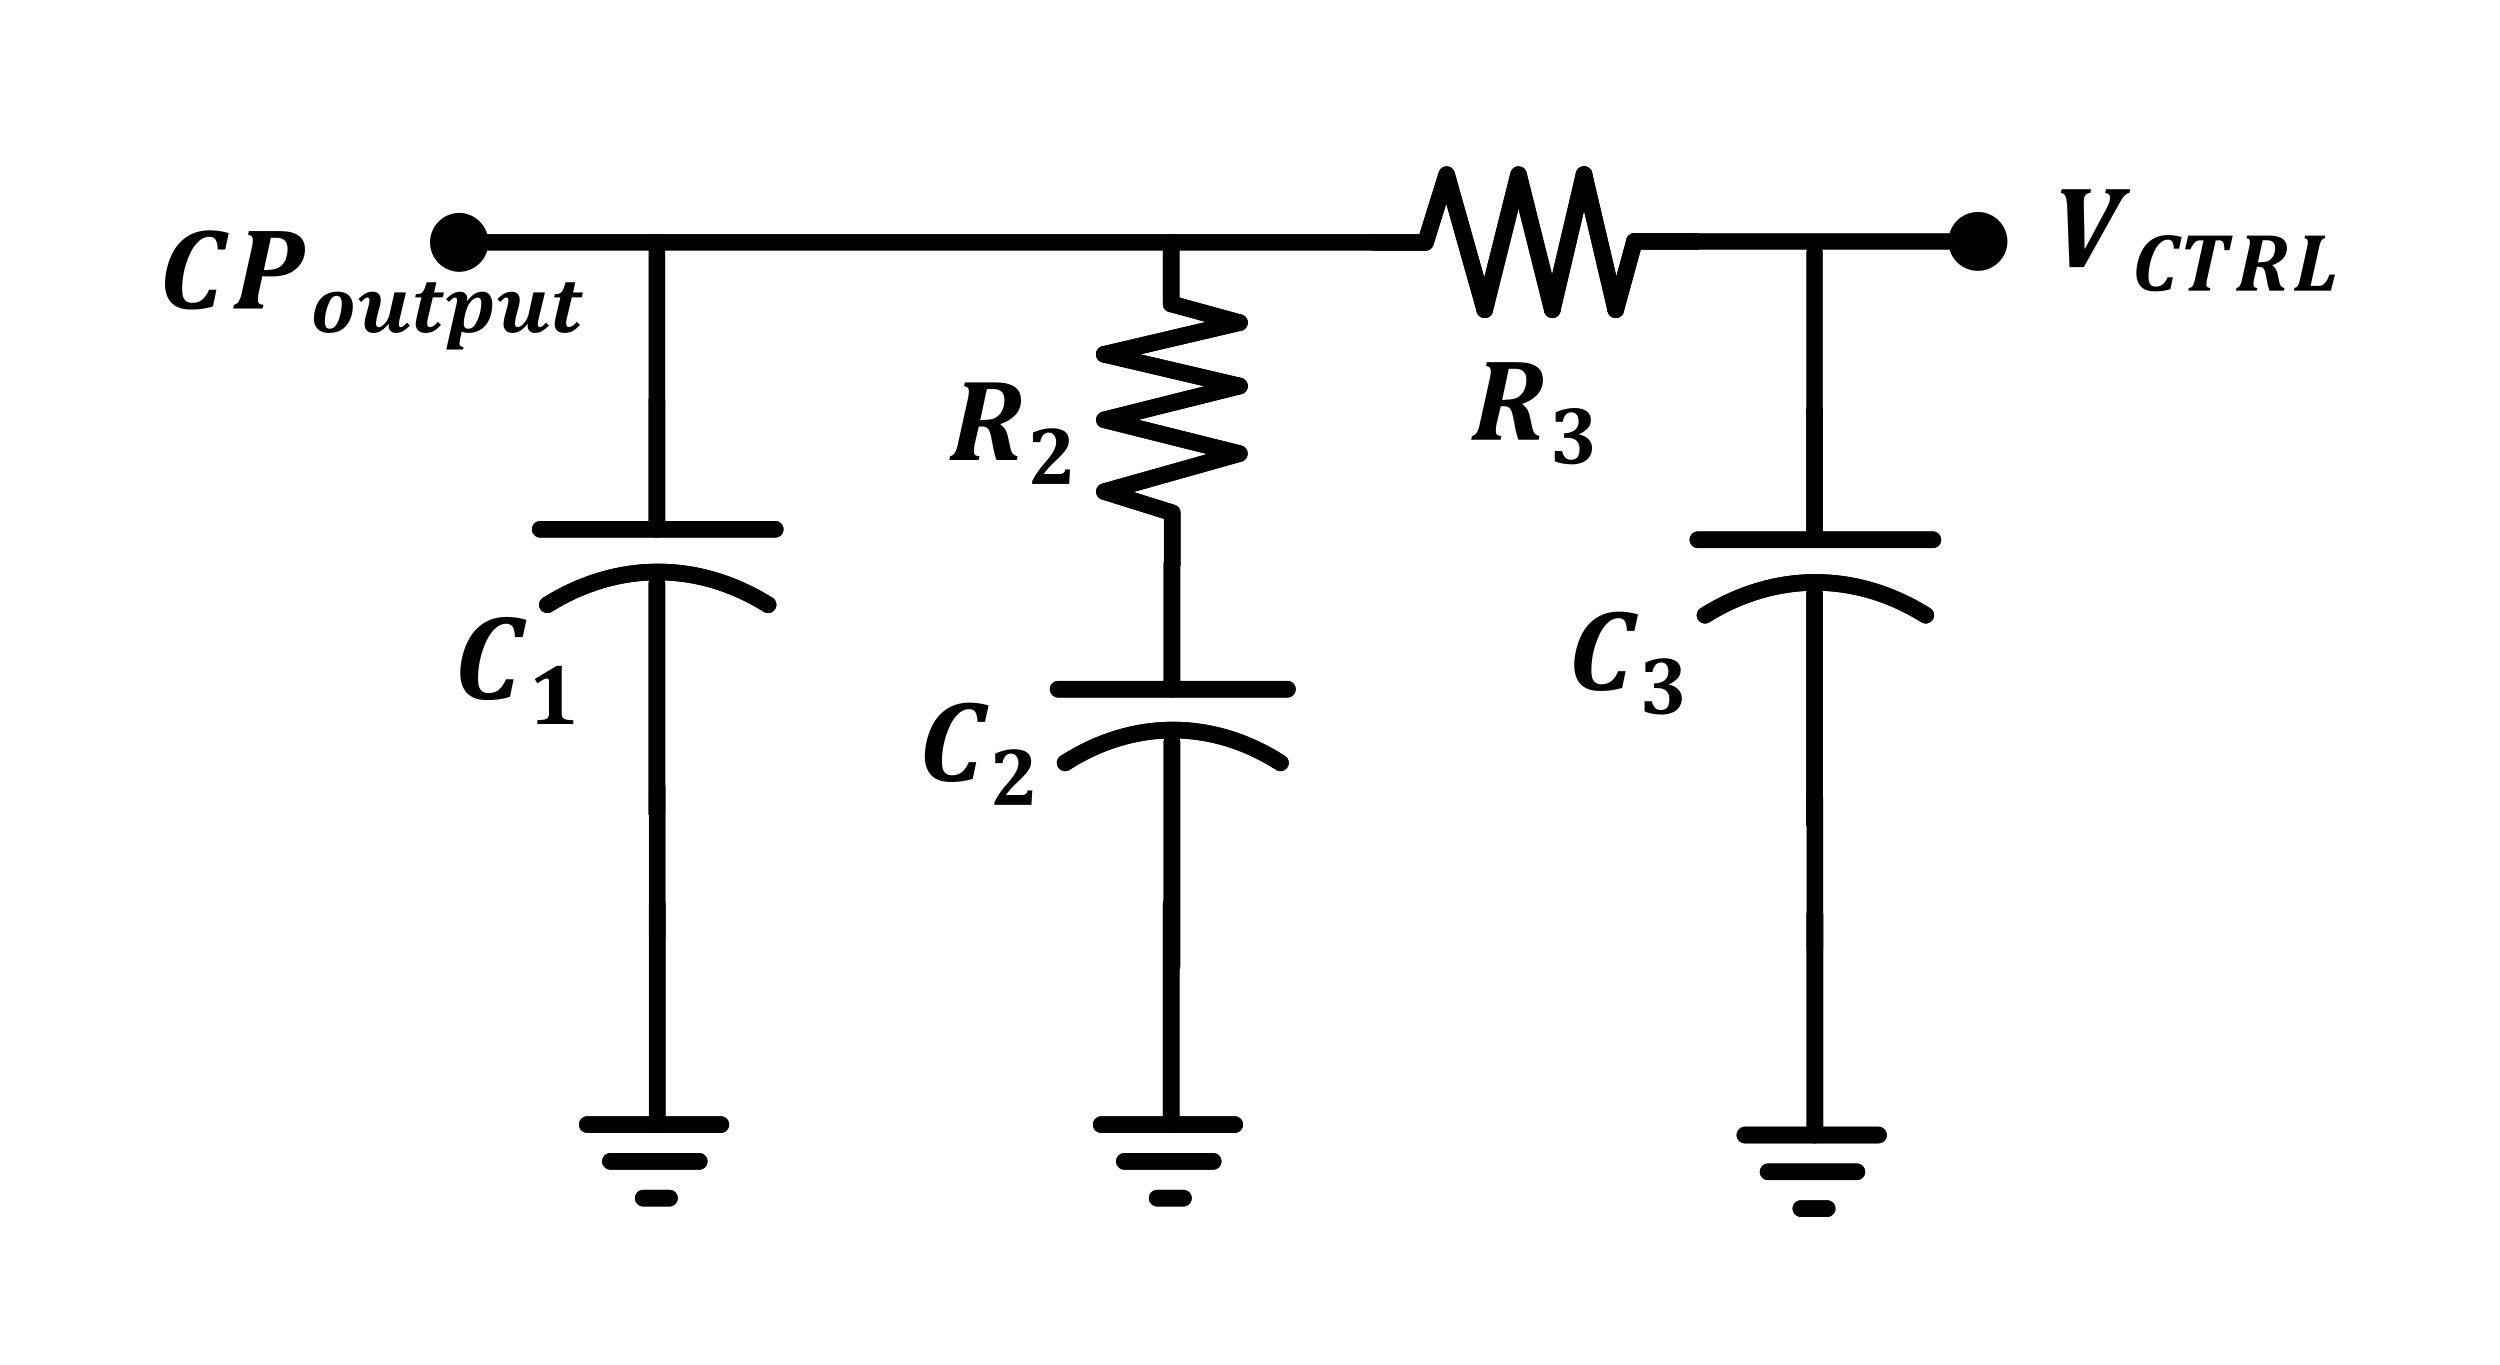 <svg xmlns="http://www.w3.org/2000/svg" xmlns:xlink="http://www.w3.org/1999/xlink" width="402.56" height="219.84" viewBox="0 0 301.92 164.88"><clipPath id="a"><path transform="matrix(1 0 0 -1 0 164.88)" d="M0 164.88h301.92V0H0" fill-rule="evenodd"/></clipPath><g clip-path="url(#a)"><path stroke-width="2" stroke-linecap="round" stroke-linejoin="round" fill="none" stroke="#000" d="M141.44 29.27v7.43"/></g><clipPath id="b"><path transform="matrix(1 0 0 -1 0 164.88)" d="M0 164.88h301.92V0H0" fill-rule="evenodd"/></clipPath><g clip-path="url(#b)"><path stroke-width="2" stroke-linecap="round" stroke-linejoin="round" fill="none" stroke="#000" d="m141.44 36.7 8.24 2.26"/></g><clipPath id="c"><path transform="matrix(1 0 0 -1 0 164.88)" d="M0 164.88h301.92V0H0" fill-rule="evenodd"/></clipPath><g clip-path="url(#c)"><path stroke-width="2" stroke-linecap="round" stroke-linejoin="round" fill="none" stroke="#000" d="m149.68 38.96-16.31 3.83"/></g><clipPath id="d"><path transform="matrix(1 0 0 -1 0 164.88)" d="M0 164.88h301.92V0H0" fill-rule="evenodd"/></clipPath><g clip-path="url(#d)"><path stroke-width="2" stroke-linecap="round" stroke-linejoin="round" fill="none" stroke="#000" d="m133.37 42.79 16.31 3.83"/></g><path stroke-width="2" stroke-linecap="round" stroke-linejoin="round" fill="none" stroke="#000" d="m149.68 46.62-16.31 4.08 16.31 4.08M149.68 54.78l-16.31 4.59 8.2 2.56v6.12"/><clipPath id="e"><path transform="matrix(1 0 0 -1 0 164.88)" d="M0 164.88h301.92V0H0" fill-rule="evenodd"/></clipPath><g clip-path="url(#e)"><path stroke-width="2" stroke-linecap="round" stroke-linejoin="round" fill="none" stroke="#000" d="M141.44 29.27v7.43"/></g><clipPath id="f"><path transform="matrix(1 0 0 -1 0 164.88)" d="M0 164.88h301.92V0H0" fill-rule="evenodd"/></clipPath><g clip-path="url(#f)"><path stroke-width="2" stroke-linecap="round" stroke-linejoin="round" fill="none" stroke="#000" d="m141.44 36.7 8.24 2.26"/></g><clipPath id="g"><path transform="matrix(1 0 0 -1 0 164.88)" d="M0 164.88h301.92V0H0" fill-rule="evenodd"/></clipPath><g clip-path="url(#g)"><path stroke-width="2" stroke-linecap="round" stroke-linejoin="round" fill="none" stroke="#000" d="m149.68 38.96-16.31 3.83"/></g><clipPath id="h"><path transform="matrix(1 0 0 -1 0 164.88)" d="M0 164.88h301.92V0H0" fill-rule="evenodd"/></clipPath><g clip-path="url(#h)"><path stroke-width="2" stroke-linecap="round" stroke-linejoin="round" fill="none" stroke="#000" d="m133.37 42.79 16.31 3.83"/></g><path stroke-width="2" stroke-linecap="round" stroke-linejoin="round" fill="none" stroke="#000" d="m149.68 46.62-16.31 4.08 16.31 4.08M149.68 54.78l-16.31 4.59 8.2 2.56v6.12"/><clipPath id="i"><path transform="matrix(1 0 0 -1 0 164.88)" d="M172.83 124.99h25.2V99.276h-25.2v25.714z" fill-rule="evenodd"/></clipPath><g clip-path="url(#i)"><clipPath id="j"><path transform="matrix(.996 0 0 -.994 172.83 65.604)" d="M0 0h25.308v25.867H0z" fill-rule="evenodd"/></clipPath><g clip-path="url(#j)"><clipPath id="k"><path transform="matrix(.996 0 0 -.994 172.83 65.604)" d="M0 .02h25.344v25.847H0z" fill-rule="evenodd"/></clipPath><g clip-path="url(#k)"><symbol id="l"><path d="M.44.305A.181.181 0 0 0 .482.26.21.21 0 0 0 .505.194L.52.126A.318.318 0 0 1 .534.073a.078.078 0 0 1 .02-.026.083.083 0 0 1 .032-.015L.58 0H.405a.78.78 0 0 0-.028.109l-.016.08a.27.27 0 0 1-.016.059.067.067 0 0 1-.023.03.069.069 0 0 1-.038.01h-.03L.217.131A.34.34 0 0 1 .212.075C.212.06.216.049.223.043A.064.064 0 0 1 .26.033L.252 0H0l.007.032a.07.07 0 0 1 .04.028.231.231 0 0 1 .026.072l.089.403c.004.019.006.038.006.057 0 .013-.003.023-.01.03-.006.006-.016.01-.03.012l.006.033h.244A.801.801 0 0 0 .46.663.23.23 0 0 0 .523.648.153.153 0 0 0 .573.62.12.12 0 0 0 .605.575.187.187 0 0 0 .571.391.296.296 0 0 0 .44.31V.305m-.142.04c.042 0 .075.006.098.018a.14.14 0 0 1 .057.06.195.195 0 0 1 .02.092C.473.547.466.57.45.585.433.603.408.61.373.61h-.05L.266.343h.03z"/></symbol><use xlink:href="#l" transform="matrix(14.075 0 0 -14.051 177.667 53.109)"/></g><clipPath id="m"><path transform="matrix(.996 0 0 -.994 172.83 65.604)" d="M0 .02h25.344v25.847H0z" fill-rule="evenodd"/></clipPath><g clip-path="url(#m)"><symbol id="n"><path d="M.01.514v.115a.578.578 0 0 0 .223.053C.295.682.344.67.381.645A.12.12 0 0 0 .436.54C.436.502.426.47.403.442A.291.291 0 0 0 .295.366V.36A.198.198 0 0 0 .407.304.152.152 0 0 0 .45.195a.186.186 0 0 0-.028-.1.184.184 0 0 0-.084-.07A.335.335 0 0 0 .201 0a.6.6 0 0 0-.108.01A.41.41 0 0 0 0 .038v.123h.088A.171.171 0 0 1 .128.08.094.094 0 0 1 .196.055c.069 0 .103.042.103.128C.3.229.287.263.263.285.239.308.202.32.153.32h-.04v.056c.057.002.1.015.13.04.029.023.044.059.044.105C.287.556.279.583.265.6.25.62.229.63.2.63a.087.087 0 0 1-.068-.03.17.17 0 0 1-.036-.085H.01z"/></symbol><use xlink:href="#n" transform="matrix(9.989 0 0 -9.971 187.77 56.073)"/></g><clipPath id="o"><path transform="matrix(.996 0 0 -.994 172.83 65.604)" d="M0 .02h25.344v25.847H0z" fill-rule="evenodd"/></clipPath><g clip-path="url(#o)"><symbol id="p"><path d="M0 0z"/></symbol><use xlink:href="#p" transform="matrix(14.075 0 0 -14.051 193.62 53.109)"/></g></g></g><clipPath id="q"><path transform="matrix(1 0 0 -1 0 164.88)" d="M49.5 67.42h26.249v27.014H49.5z" fill-rule="evenodd"/></clipPath><g clip-path="url(#q)"><clipPath id="r"><path transform="matrix(1.037 0 0 -1.046 49.5 97.46)" d="M0 0h25.322v25.831H0z" fill-rule="evenodd"/></clipPath><g clip-path="url(#r)"><clipPath id="s"><path transform="matrix(1.037 0 0 -1.046 49.5 97.46)" d="M0 .055h25.32v25.776H0z" fill-rule="evenodd"/></clipPath><g clip-path="url(#s)"><symbol id="t"><path d="M.547.658.516.516H.452a.246.246 0 0 1-.01.065.062.062 0 0 1-.022.033.071.071 0 0 1-.043.011.129.129 0 0 1-.08-.032.304.304 0 0 1-.075-.098.72.72 0 0 1-.075-.314c0-.027.002-.05.007-.068A.08.08 0 0 1 .181.072.084.084 0 0 1 .233.057c.034 0 .062.009.084.026a.214.214 0 0 1 .06.087h.064L.411.026A.614.614 0 0 0 .214 0C.146 0 .093.019.055.057.02.095 0 .149 0 .22a.609.609 0 0 0 .056.248c.021.046.049.086.082.118s.07.056.111.072a.375.375 0 0 0 .134.023c.055 0 .11-.008.164-.024z"/></symbol><use xlink:href="#t" transform="matrix(14.604 0 0 -14.733 55.588 84.541)"/></g><clipPath id="u"><path transform="matrix(1.037 0 0 -1.046 49.5 97.46)" d="M0 .055h25.32v25.776H0z" fill-rule="evenodd"/></clipPath><g clip-path="url(#u)"><symbol id="v"><path d="M.314.136c0-.019.001-.033.003-.043A.056.056 0 0 1 .33.07.059.059 0 0 1 .352.056.216.216 0 0 1 .39.048.792.792 0 0 1 .45.044V0H.03v.044a.715.715 0 0 1 .076.007.096.096 0 0 1 .036.012.046.046 0 0 1 .018.024c.004.01.006.026.006.05v.352c0 .014-.003.023-.008.03a.025.025 0 0 1-.02.008.086.086 0 0 1-.035-.011A.794.794 0 0 1 .03.47L0 .52l.255.153h.062a2.211 2.211 0 0 1-.003-.13V.136z"/></symbol><use xlink:href="#v" transform="matrix(10.35 0 0 -10.441 64.584 87.438)"/></g><clipPath id="w"><path transform="matrix(1.037 0 0 -1.046 49.5 97.46)" d="M0 .055h25.32v25.776H0z" fill-rule="evenodd"/></clipPath><g clip-path="url(#w)"><use xlink:href="#p" transform="matrix(14.604 0 0 -14.733 70.622 84.426)"/></g></g></g><clipPath id="x"><path transform="matrix(1 0 0 -1 0 164.88)" d="M0 164.88h301.92V0H0" fill-rule="evenodd"/></clipPath><g clip-path="url(#x)"><path stroke-width="2" stroke-linecap="round" stroke-linejoin="round" fill="none" stroke="#000" d="M141.53 68.1v15.136"/></g><path stroke-width="2" stroke-linecap="round" stroke-linejoin="round" fill="none" stroke="#000" d="M127.79 83.236h27.69M128.63 92.127c8.26-5.279 17.75-5.279 26.01 0"/><clipPath id="y"><path transform="matrix(1 0 0 -1 0 164.88)" d="M0 164.88h301.92V0H0" fill-rule="evenodd"/></clipPath><g clip-path="url(#y)"><path stroke-width="2" stroke-linecap="round" stroke-linejoin="round" fill="none" stroke="#000" d="M141.53 89.61v27.071"/></g><clipPath id="z"><path transform="matrix(1 0 0 -1 0 164.88)" d="M0 164.88h301.92V0H0" fill-rule="evenodd"/></clipPath><g clip-path="url(#z)"><path stroke-width="2" stroke-linecap="round" stroke-linejoin="round" fill="none" stroke="#000" d="M141.53 68.1v15.136"/></g><path stroke-width="2" stroke-linecap="round" stroke-linejoin="round" fill="none" stroke="#000" d="M127.79 83.236h27.69M128.63 92.127c8.26-5.279 17.75-5.279 26.01 0"/><clipPath id="A"><path transform="matrix(1 0 0 -1 0 164.88)" d="M0 164.88h301.92V0H0" fill-rule="evenodd"/></clipPath><g clip-path="url(#A)"><path stroke-width="2" stroke-linecap="round" stroke-linejoin="round" fill="none" stroke="#000" d="M141.53 89.61v27.071"/></g><clipPath id="B"><path transform="matrix(1 0 0 -1 0 164.88)" d="M0 164.88h301.92V0H0" fill-rule="evenodd"/></clipPath><g clip-path="url(#B)"><path stroke-width="2" stroke-linecap="round" stroke-linejoin="round" fill="none" stroke="#000" d="M141.44 109.163v26.651"/></g><path stroke-width="2" stroke-linecap="round" stroke-linejoin="round" fill="none" stroke="#000" d="M132.99 135.814h16.13M135.79 140.256h10.72M139.75 144.698h3.17"/><clipPath id="C"><path transform="matrix(1 0 0 -1 0 164.88)" d="M0 164.88h301.92V0H0" fill-rule="evenodd"/></clipPath><g clip-path="url(#C)"><path stroke-width="2" stroke-linecap="round" stroke-linejoin="round" fill="none" stroke="#000" d="M141.44 109.163v26.651"/></g><path stroke-width="2" stroke-linecap="round" stroke-linejoin="round" fill="none" stroke="#000" d="M132.99 135.814h16.13M135.79 140.256h10.72M139.75 144.698h3.17M141.44 29.27h24.3M141.44 29.27H55.493"/><clipPath id="D"><path transform="matrix(1 0 0 -1 0 164.88)" d="M0 164.88h301.92V0H0" fill-rule="evenodd"/></clipPath><g clip-path="url(#D)"><path stroke-width="2" stroke-linecap="round" stroke-linejoin="round" fill="none" stroke="#000" d="M79.332 48.41v15.51"/></g><path stroke-width="2" stroke-linecap="round" stroke-linejoin="round" fill="none" stroke="#000" d="M65.247 63.92h28.374M66.107 73.035c8.467-5.279 18.187-5.279 26.654 0"/><clipPath id="E"><path transform="matrix(1 0 0 -1 0 164.88)" d="M0 164.88h301.92V0H0" fill-rule="evenodd"/></clipPath><g clip-path="url(#E)"><path stroke-width="2" stroke-linecap="round" stroke-linejoin="round" fill="none" stroke="#000" d="M79.332 70.455v27.743"/></g><clipPath id="F"><path transform="matrix(1 0 0 -1 0 164.88)" d="M0 164.88h301.92V0H0" fill-rule="evenodd"/></clipPath><g clip-path="url(#F)"><path stroke-width="2" stroke-linecap="round" stroke-linejoin="round" fill="none" stroke="#000" d="M79.332 48.41v15.51"/></g><path stroke-width="2" stroke-linecap="round" stroke-linejoin="round" fill="none" stroke="#000" d="M65.247 63.92h28.374M66.107 73.035c8.467-5.279 18.187-5.279 26.654 0"/><clipPath id="G"><path transform="matrix(1 0 0 -1 0 164.88)" d="M0 164.88h301.92V0H0" fill-rule="evenodd"/></clipPath><g clip-path="url(#G)"><path stroke-width="2" stroke-linecap="round" stroke-linejoin="round" fill="none" stroke="#000" d="M79.332 70.455v27.743"/></g><clipPath id="H"><path transform="matrix(1 0 0 -1 0 164.88)" d="M0 164.88h301.92V0H0" fill-rule="evenodd"/></clipPath><g clip-path="url(#H)"><path stroke-width="2" stroke-linecap="round" stroke-linejoin="round" fill="none" stroke="#000" d="M79.373 109.163v26.651"/></g><path stroke-width="2" stroke-linecap="round" stroke-linejoin="round" fill="none" stroke="#000" d="M70.921 135.814h16.136M73.72 140.256h10.724M77.682 144.698h3.17"/><clipPath id="I"><path transform="matrix(1 0 0 -1 0 164.88)" d="M0 164.88h301.92V0H0" fill-rule="evenodd"/></clipPath><g clip-path="url(#I)"><path stroke-width="2" stroke-linecap="round" stroke-linejoin="round" fill="none" stroke="#000" d="M79.373 109.163v26.651"/></g><path stroke-width="2" stroke-linecap="round" stroke-linejoin="round" fill="none" stroke="#000" d="M70.921 135.814h16.136M73.72 140.256h10.724M77.682 144.698h3.17"/><clipPath id="J"><path transform="matrix(1 0 0 -1 0 164.88)" d="M0 164.88h301.92V0H0" fill-rule="evenodd"/></clipPath><g clip-path="url(#J)"><path stroke-width="2" stroke-linecap="round" stroke-linejoin="round" fill="none" stroke="#000" d="M79.373 113.1v-18"/></g><clipPath id="K"><path transform="matrix(1 0 0 -1 0 164.88)" d="M0 164.88h301.92V0H0" fill-rule="evenodd"/></clipPath><g clip-path="url(#K)"><path stroke-width="2" stroke-linecap="round" stroke-linejoin="round" fill="none" stroke="#000" d="M79.332 48.41V29.27"/></g><clipPath id="L"><path transform="matrix(1 0 0 -1 0 164.88)" d="M105.84 83.778h25.2V58.067h-25.2v25.711z" fill-rule="evenodd"/></clipPath><g clip-path="url(#L)"><clipPath id="M"><path transform="matrix(.996 0 0 -.994 105.84 106.813)" d="M0 0h25.308v25.867H0z" fill-rule="evenodd"/></clipPath><g clip-path="url(#M)"><clipPath id="N"><path transform="matrix(.996 0 0 -.994 105.84 106.813)" d="M0 .02h25.344v25.847H0z" fill-rule="evenodd"/></clipPath><g clip-path="url(#N)"><use xlink:href="#t" transform="matrix(14.075 0 0 -14.051 111.69 94.428)"/></g><clipPath id="O"><path transform="matrix(.996 0 0 -.994 105.84 106.813)" d="M0 .02h25.344v25.847H0z" fill-rule="evenodd"/></clipPath><g clip-path="url(#O)"><symbol id="P"><path d="M.315.12C.337.12.352.12.363.124.373.127.38.133.387.14c.006.008.011.02.015.035h.056L.448 0H0v.032a.986.986 0 0 0 .154.223c.035.041.062.075.08.102a.362.362 0 0 1 .041.076C.285.456.29.48.29.506A.132.132 0 0 1 .265.59.078.078 0 0 1 .2.621C.147.621.113.583.098.506H.01v.116a.804.804 0 0 0 .128.042.5.5 0 0 0 .103.01.3.3 0 0 0 .117-.02.133.133 0 0 0 .066-.051.141.141 0 0 0 .02-.077A.176.176 0 0 0 .43.454.317.317 0 0 0 .38.378 1.52 1.52 0 0 0 .26.257 1.15 1.15 0 0 1 .143.125V.12h.173z"/></symbol><use xlink:href="#P" transform="matrix(9.989 0 0 -9.971 120.09 97.204)"/></g><clipPath id="Q"><path transform="matrix(.996 0 0 -.994 105.84 106.813)" d="M0 .02h25.344v25.847H0z" fill-rule="evenodd"/></clipPath><g clip-path="url(#Q)"><use xlink:href="#p" transform="matrix(14.075 0 0 -14.051 126.129 94.318)"/></g></g></g><path stroke-width="2" stroke-linecap="round" stroke-linejoin="round" fill="none" stroke="#000" d="M204.82 29.16h-7.43"/><clipPath id="R"><path transform="matrix(1 0 0 -1 0 164.88)" d="M0 164.88h301.92V0H0" fill-rule="evenodd"/></clipPath><g clip-path="url(#R)"><path stroke-width="2" stroke-linecap="round" stroke-linejoin="round" fill="none" stroke="#000" d="m197.39 29.16-2.26 8.24"/></g><clipPath id="S"><path transform="matrix(1 0 0 -1 0 164.88)" d="M0 164.88h301.92V0H0" fill-rule="evenodd"/></clipPath><g clip-path="url(#S)"><path stroke-width="2" stroke-linecap="round" stroke-linejoin="round" fill="none" stroke="#000" d="m195.13 37.4-3.83-16.31"/></g><clipPath id="T"><path transform="matrix(1 0 0 -1 0 164.88)" d="M0 164.88h301.92V0H0" fill-rule="evenodd"/></clipPath><g clip-path="url(#T)"><path stroke-width="2" stroke-linecap="round" stroke-linejoin="round" fill="none" stroke="#000" d="m191.3 21.09-3.83 16.31"/></g><clipPath id="U"><path transform="matrix(1 0 0 -1 0 164.88)" d="M0 164.88h301.92V0H0" fill-rule="evenodd"/></clipPath><g clip-path="url(#U)"><path stroke-width="2" stroke-linecap="round" stroke-linejoin="round" fill="none" stroke="#000" d="m187.47 37.4-4.08-16.31-4.08 16.31"/></g><clipPath id="V"><path transform="matrix(1 0 0 -1 0 164.88)" d="M0 164.88h301.92V0H0" fill-rule="evenodd"/></clipPath><g clip-path="url(#V)"><path stroke-width="2" stroke-linecap="round" stroke-linejoin="round" fill="none" stroke="#000" d="m179.31 37.4-4.6-16.31-2.55 8.19h-6.12"/></g><path stroke-width="2" stroke-linecap="round" stroke-linejoin="round" fill="none" stroke="#000" d="M204.82 29.16h-7.43"/><clipPath id="W"><path transform="matrix(1 0 0 -1 0 164.88)" d="M0 164.88h301.92V0H0" fill-rule="evenodd"/></clipPath><g clip-path="url(#W)"><path stroke-width="2" stroke-linecap="round" stroke-linejoin="round" fill="none" stroke="#000" d="m197.39 29.16-2.26 8.24"/></g><clipPath id="X"><path transform="matrix(1 0 0 -1 0 164.88)" d="M0 164.88h301.92V0H0" fill-rule="evenodd"/></clipPath><g clip-path="url(#X)"><path stroke-width="2" stroke-linecap="round" stroke-linejoin="round" fill="none" stroke="#000" d="m195.13 37.4-3.83-16.31"/></g><clipPath id="Y"><path transform="matrix(1 0 0 -1 0 164.88)" d="M0 164.88h301.92V0H0" fill-rule="evenodd"/></clipPath><g clip-path="url(#Y)"><path stroke-width="2" stroke-linecap="round" stroke-linejoin="round" fill="none" stroke="#000" d="m191.3 21.09-3.83 16.31"/></g><clipPath id="Z"><path transform="matrix(1 0 0 -1 0 164.88)" d="M0 164.88h301.92V0H0" fill-rule="evenodd"/></clipPath><g clip-path="url(#Z)"><path stroke-width="2" stroke-linecap="round" stroke-linejoin="round" fill="none" stroke="#000" d="m187.47 37.4-4.08-16.31-4.08 16.31"/></g><clipPath id="aa"><path transform="matrix(1 0 0 -1 0 164.88)" d="M0 164.88h301.92V0H0" fill-rule="evenodd"/></clipPath><g clip-path="url(#aa)"><path stroke-width="2" stroke-linecap="round" stroke-linejoin="round" fill="none" stroke="#000" d="m179.31 37.4-4.6-16.31-2.55 8.19h-6.12"/></g><clipPath id="ab"><path transform="matrix(1 0 0 -1 0 164.88)" d="M0 164.88h301.92V0H0" fill-rule="evenodd"/></clipPath><g clip-path="url(#ab)"><path stroke-width="2" stroke-linecap="round" stroke-linejoin="round" fill="none" stroke="#000" d="M219.14 49.68v15.506"/></g><path stroke-width="2" stroke-linecap="round" stroke-linejoin="round" fill="none" stroke="#000" d="M205.05 65.186h28.38M205.91 74.297c8.47-5.279 18.19-5.279 26.66 0"/><clipPath id="ac"><path transform="matrix(1 0 0 -1 0 164.88)" d="M0 164.88h301.92V0H0" fill-rule="evenodd"/></clipPath><g clip-path="url(#ac)"><path stroke-width="2" stroke-linecap="round" stroke-linejoin="round" fill="none" stroke="#000" d="M219.14 71.718V99.46"/></g><clipPath id="ad"><path transform="matrix(1 0 0 -1 0 164.88)" d="M0 164.88h301.92V0H0" fill-rule="evenodd"/></clipPath><g clip-path="url(#ad)"><path stroke-width="2" stroke-linecap="round" stroke-linejoin="round" fill="none" stroke="#000" d="M219.14 49.68v15.506"/></g><path stroke-width="2" stroke-linecap="round" stroke-linejoin="round" fill="none" stroke="#000" d="M205.05 65.186h28.38M205.91 74.297c8.47-5.279 18.19-5.279 26.66 0"/><clipPath id="ae"><path transform="matrix(1 0 0 -1 0 164.88)" d="M0 164.88h301.92V0H0" fill-rule="evenodd"/></clipPath><g clip-path="url(#ae)"><path stroke-width="2" stroke-linecap="round" stroke-linejoin="round" fill="none" stroke="#000" d="M219.14 71.718V99.46"/></g><clipPath id="af"><path transform="matrix(1 0 0 -1 0 164.88)" d="M0 164.88h301.92V0H0" fill-rule="evenodd"/></clipPath><g clip-path="url(#af)"><path stroke-width="2" stroke-linecap="round" stroke-linejoin="round" fill="none" stroke="#000" d="M219.18 110.425v26.651"/></g><path stroke-width="2" stroke-linecap="round" stroke-linejoin="round" fill="none" stroke="#000" d="M210.73 137.076h16.13M213.53 141.518h10.72M217.49 145.96h3.17"/><clipPath id="ag"><path transform="matrix(1 0 0 -1 0 164.88)" d="M0 164.88h301.92V0H0" fill-rule="evenodd"/></clipPath><g clip-path="url(#ag)"><path stroke-width="2" stroke-linecap="round" stroke-linejoin="round" fill="none" stroke="#000" d="M219.18 110.425v26.651"/></g><path stroke-width="2" stroke-linecap="round" stroke-linejoin="round" fill="none" stroke="#000" d="M210.73 137.076h16.13M213.53 141.518h10.72M217.49 145.96h3.17"/><clipPath id="ah"><path transform="matrix(1 0 0 -1 0 164.88)" d="M0 164.88h301.92V0H0" fill-rule="evenodd"/></clipPath><g clip-path="url(#ah)"><path stroke-width="2" stroke-linecap="round" stroke-linejoin="round" fill="none" stroke="#000" d="M219.18 114.363v-18"/></g><clipPath id="ai"><path transform="matrix(1 0 0 -1 0 164.88)" d="M0 164.88h301.92V0H0" fill-rule="evenodd"/></clipPath><g clip-path="url(#ai)"><path stroke-width="2" stroke-linecap="round" stroke-linejoin="round" fill="none" stroke="#000" d="M219.14 49.68V30.53"/></g><path stroke-width="2" stroke-linecap="round" stroke-linejoin="round" fill="none" stroke="#000" d="M204.82 29.16h34.05"/><path d="M52.935 29.27c0-1.41 1.145-2.56 2.558-2.56a2.561 2.561 0 0 1 0 5.12 2.561 2.561 0 0 1-2.558-2.56z" fill-rule="evenodd"/><path stroke-width="2" stroke-linecap="round" stroke-linejoin="round" fill="none" stroke="#000" d="M52.935 29.27c0-1.41 1.145-2.56 2.558-2.56a2.561 2.561 0 0 1 0 5.12 2.561 2.561 0 0 1-2.558-2.56z"/><path d="M236.31 29.16c0-1.42 1.14-2.56 2.56-2.56 1.41 0 2.56 1.14 2.56 2.56 0 1.41-1.15 2.55-2.56 2.55a2.55 2.55 0 0 1-2.56-2.55z" fill-rule="evenodd"/><path stroke-width="2" stroke-linecap="round" stroke-linejoin="round" fill="none" stroke="#000" d="M236.31 29.16c0-1.42 1.14-2.56 2.56-2.56 1.41 0 2.56 1.14 2.56 2.56 0 1.41-1.15 2.55-2.56 2.55a2.55 2.55 0 0 1-2.56-2.55z"/><clipPath id="aj"><path transform="matrix(1 0 0 -1 0 164.88)" d="M248.23 120.17h34.809v25.71H248.23z" fill-rule="evenodd"/></clipPath><g clip-path="url(#aj)"><clipPath id="ak"><path transform="matrix(.997 0 0 -.994 248.23 44.71)" d="M0 0h34.913v25.867H0z" fill-rule="evenodd"/></clipPath><g clip-path="url(#ak)"><clipPath id="al"><path transform="matrix(.997 0 0 -.994 248.23 44.71)" d="M0 .02h34.92v25.847H0z" fill-rule="evenodd"/></clipPath><g clip-path="url(#al)"><symbol id="am"><path d="M.366.457a.83.83 0 0 1 .047.095.137.137 0 0 1 .008.045c0 .024-.013.037-.041.04L.387.67h.208L.588.638a.08.08 0 0 1-.03-.014.11.11 0 0 1-.025-.025A.58.58 0 0 1 .5.545L.197 0H.074l-.02.522a.517.517 0 0 1-.005.05.133.133 0 0 1-.009.036.046.046 0 0 1-.016.02.051.051 0 0 1-.024.01L.007.67H.26L.252.638A.062.062 0 0 1 .22.627.053.053 0 0 1 .202.602.168.168 0 0 1 .197.555V.511L.201.34.203.16h.005l.158.297z"/></symbol><use xlink:href="#am" transform="matrix(14.093 0 -0 -14.051 248.884 32.263)"/></g><clipPath id="an"><path transform="matrix(.997 0 0 -.994 248.23 44.71)" d="M0 .02h34.92v25.847H0z" fill-rule="evenodd"/></clipPath><g clip-path="url(#an)"><symbol id="ao"><path d="M.575.667.536.49H.474a.342.342 0 0 1-.007.075.06.06 0 0 1-.019.033.053.053 0 0 1-.036.011H.37L.264.132A.36.36 0 0 1 .257.075C.257.06.261.049.27.043a.064.064 0 0 1 .036-.01L.298 0h-.26l.007.032A.07.07 0 0 1 .08.045.071.071 0 0 1 .1.074a.327.327 0 0 1 .018.058l.105.477H.184A.098.098 0 0 1 .141.601.116.116 0 0 1 .104.567.315.315 0 0 1 .064.5H0l.037.167h.538z"/></symbol><symbol id="ap"><path d="M.294.058C.31.058.322.06.33.062a.072.072 0 0 1 .024.012.198.198 0 0 1 .05.061.476.476 0 0 1 .025.059h.067L.447 0H0l.007.032a.07.07 0 0 1 .04.028.231.231 0 0 1 .026.072l.089.403c.004.019.006.038.006.057 0 .013-.003.023-.01.03-.006.006-.016.01-.03.012l.006.033H.38L.373.634A.07.07 0 0 1 .332.607.231.231 0 0 1 .307.535L.202.058h.092z"/></symbol><use xlink:href="#t" transform="matrix(10.002 0 -0 -9.971 258.006 35.18)"/><use xlink:href="#ao" transform="matrix(10.002 0 -0 -9.971 263.89 35.101)"/><use xlink:href="#l" transform="matrix(10.002 0 -0 -9.971 270.027 35.101)"/><use xlink:href="#ap" transform="matrix(10.002 0 -0 -9.971 277.028 35.101)"/></g><clipPath id="aq"><path transform="matrix(.997 0 0 -.994 248.23 44.71)" d="M0 .02h34.92v25.847H0z" fill-rule="evenodd"/></clipPath><g clip-path="url(#aq)"><use xlink:href="#p" transform="matrix(14.093 0 -0 -14.051 283.045 32.215)"/></g></g></g><clipPath id="ar"><path transform="matrix(1 0 0 -1 0 164.88)" d="M109.8 122.54H135V96.83h-25.2v25.71z" fill-rule="evenodd"/></clipPath><g clip-path="url(#ar)"><clipPath id="as"><path transform="matrix(.996 0 0 -.994 109.8 68.05)" d="M0 0h25.308v25.867H0z" fill-rule="evenodd"/></clipPath><g clip-path="url(#as)"><clipPath id="at"><path transform="matrix(.996 0 0 -.994 109.8 68.05)" d="M0 .02h25.344v25.847H0z" fill-rule="evenodd"/></clipPath><g clip-path="url(#at)"><use xlink:href="#l" transform="matrix(14.075 0 0 -14.051 114.637 55.555)"/></g><clipPath id="au"><path transform="matrix(.996 0 0 -.994 109.8 68.05)" d="M0 .02h25.344v25.847H0z" fill-rule="evenodd"/></clipPath><g clip-path="url(#au)"><use xlink:href="#P" transform="matrix(9.989 0 0 -9.971 124.647 58.441)"/></g><clipPath id="av"><path transform="matrix(.996 0 0 -.994 109.8 68.05)" d="M0 .02h25.344v25.847H0z" fill-rule="evenodd"/></clipPath><g clip-path="url(#av)"><use xlink:href="#p" transform="matrix(14.075 0 0 -14.051 130.59 55.555)"/></g></g></g><clipPath id="aw"><path transform="matrix(1 0 0 -1 0 164.88)" d="M184.27 94.768h25.2v-25.71h-25.2v25.71z" fill-rule="evenodd"/></clipPath><g clip-path="url(#aw)"><clipPath id="ax"><path transform="matrix(.996 0 0 -.994 184.27 95.822)" d="M0 0h25.308v25.867H0z" fill-rule="evenodd"/></clipPath><g clip-path="url(#ax)"><clipPath id="ay"><path transform="matrix(.996 0 0 -.994 184.27 95.822)" d="M0 .02h25.344v25.847H0z" fill-rule="evenodd"/></clipPath><g clip-path="url(#ay)"><use xlink:href="#t" transform="matrix(14.075 0 0 -14.051 190.12 83.437)"/></g><clipPath id="az"><path transform="matrix(.996 0 0 -.994 184.27 95.822)" d="M0 .02h25.344v25.847H0z" fill-rule="evenodd"/></clipPath><g clip-path="url(#az)"><use xlink:href="#n" transform="matrix(9.989 0 0 -9.971 198.612 86.291)"/></g><clipPath id="aA"><path transform="matrix(.996 0 0 -.994 184.27 95.822)" d="M0 .02h25.344v25.847H0z" fill-rule="evenodd"/></clipPath><g clip-path="url(#aA)"><use xlink:href="#p" transform="matrix(14.075 0 0 -14.051 204.559 83.327)"/></g></g></g><clipPath id="aB"><path transform="matrix(1 0 0 -1 0 164.88)" d="M19 113.14h52.243v27.553H19z" fill-rule="evenodd"/></clipPath><g clip-path="url(#aB)"><clipPath id="aC"><path transform="matrix(.998 0 0 -.994 19 51.74)" d="M0 0h52.338v27.712H0z" fill-rule="evenodd"/></clipPath><g clip-path="url(#aC)"><clipPath id="aD"><path transform="matrix(.998 0 0 -.994 19 51.74)" d="M0-.008h52.296v27.72H0z" fill-rule="evenodd"/></clipPath><g clip-path="url(#aD)"><use xlink:href="#t" transform="matrix(14.087 0 0 -14.031 19.929 37.373)"/></g><clipPath id="aE"><path transform="matrix(.998 0 0 -.994 19 51.74)" d="M0-.008h52.296v27.72H0z" fill-rule="evenodd"/></clipPath><g clip-path="url(#aE)"><symbol id="aF"><path d="M.378.667A.807.807 0 0 0 .46.663.223.223 0 0 0 .522.648a.15.15 0 0 0 .051-.03.12.12 0 0 0 .031-.045.16.16 0 0 0 .011-.06A.215.215 0 0 0 .537.34.25.25 0 0 0 .444.29.485.485 0 0 0 .315.277H.3c-.02 0-.037 0-.05.002L.218.132A.31.31 0 0 1 .212.075C.212.06.216.049.223.043A.064.064 0 0 1 .26.033L.252 0H0l.007.032a.07.07 0 0 1 .04.028.231.231 0 0 1 .026.072l.089.403c.004.019.006.038.006.057 0 .013-.003.023-.01.03-.006.006-.016.01-.03.012l.006.033h.244M.288.333c.045 0 .08.007.104.021a.135.135 0 0 1 .055.063c.012.028.019.06.019.094C.466.544.458.57.442.585.427.601.403.609.371.609a.99.99 0 0 1-.048 0L.263.332H.29z"/></symbol><use xlink:href="#aF" transform="matrix(14.087 0 0 -14.031 28.16 37.264)"/></g><clipPath id="aG"><path transform="matrix(.998 0 0 -.994 19 51.74)" d="M0-.008h52.296v27.72H0z" fill-rule="evenodd"/></clipPath><g clip-path="url(#aG)"><symbol id="aH"><path d="M.182 0a.223.223 0 0 0-.095.019.148.148 0 0 0-.064.059A.189.189 0 0 0 0 .174c0 .038.006.078.018.12.012.043.03.08.056.112a.232.232 0 0 0 .092.071A.308.308 0 0 0 .287.5.21.21 0 0 0 .39.478a.138.138 0 0 0 .06-.062.2.2 0 0 0 .02-.092.41.41 0 0 0-.021-.13.315.315 0 0 0-.06-.108.23.23 0 0 0-.09-.065A.31.31 0 0 0 .183 0m-.05.142A.13.13 0 0 1 .145.073C.156.058.172.051.193.051c.028 0 .052.013.072.04.02.027.038.068.051.122.014.054.02.101.02.141a.133.133 0 0 1-.014.072C.312.442.297.45.276.45.249.45.225.436.205.41A.587.587 0 0 1 .132.142z"/></symbol><symbol id="aI"><path d="M.435.492h.14L.495.154A.215.215 0 0 1 .49.104C.49.094.491.085.495.08.498.074.505.07.513.07c.01 0 .021.005.033.014.012.01.025.023.04.041L.623.09A.397.397 0 0 0 .534.019.169.169 0 0 0 .456 0 .091.091 0 0 0 .39.022a.08.08 0 0 0-.024.06c0 .009 0 .016.003.024L.365.11A.384.384 0 0 0 .277.027.173.173 0 0 0 .181 0C.148 0 .121.01.103.028a.105.105 0 0 0-.028.077.325.325 0 0 0 .01.081l.04.152C.13.36.133.38.133.396.133.408.13.417.126.422a.023.023 0 0 1-.018.007C.1.43.088.425.077.416A.33.33 0 0 1 .035.375L0 .41a.391.391 0 0 0 .087.07C.112.493.14.5.17.5.203.5.229.491.244.474.26.457.27.432.27.4a.385.385 0 0 0-.015-.09L.233.227a.502.502 0 0 1-.02-.112C.213.085.224.07.247.07c.01 0 .022.004.034.012.012.008.025.02.04.036a.221.221 0 0 1 .036.053c.01.02.018.043.023.07l.055.25z"/></symbol><symbol id="aJ"><path d="M.312.097A.345.345 0 0 0 .22.02.21.21 0 0 0 .124 0C.086 0 .058.01.038.028a.105.105 0 0 0-.03.08c0 .015.001.03.004.043l.014.068.05.212H0l.01.04A.16.16 0 0 1 .06.477c.012.004.022.01.03.02a.132.132 0 0 1 .023.038.678.678 0 0 1 .026.08h.117L.23.491h.119L.334.432h-.12L.168.235A1.548 1.548 0 0 1 .15.159.27.27 0 0 1 .146.115C.146.1.149.09.154.082.16.075.168.072.18.072a.08.08 0 0 1 .045.015c.015.01.032.026.05.048L.312.097z"/></symbol><symbol id="aK"><path d="M.257.592a.36.36 0 0 0 .087.084c.028.017.06.026.097.026a.1.1 0 0 0 .086-.04.187.187 0 0 0 .03-.116.463.463 0 0 0-.018-.13.347.347 0 0 0-.055-.113.256.256 0 0 0-.212-.1.238.238 0 0 0-.084.014L.17.13A.99.99 0 0 1 .162.075c0-.014.003-.024.01-.03A.073.073 0 0 1 .21.031L.205 0H.002l.123.55a.247.247 0 0 1 .008.048c0 .01-.002.019-.006.025C.124.628.117.63.11.63A.055.055 0 0 1 .076.618a.312.312 0 0 1-.04-.04L0 .611a.38.38 0 0 0 .086.07.17.17 0 0 0 .08.02A.09.09 0 0 0 .232.68.077.077 0 0 0 .255.62.092.092 0 0 0 .252.597L.257.592M.222.391A.334.334 0 0 1 .214.32c0-.024.004-.041.012-.051.008-.01.022-.016.04-.016.017 0 .032.004.045.01.013.008.026.02.038.037a.53.53 0 0 1 .076.26.103.103 0 0 1-.01.053.035.035 0 0 1-.033.017C.36.63.338.62.316.6A.245.245 0 0 1 .263.526.553.553 0 0 1 .226.409L.222.39z"/></symbol><use xlink:href="#aH" transform="matrix(9.99 0 0 -9.95 37.911 40.205)"/><use xlink:href="#aI" transform="matrix(9.99 0 0 -9.95 43.286 40.205)"/><use xlink:href="#aJ" transform="matrix(9.99 0 0 -9.95 50.133 40.205)"/><use xlink:href="#aK" transform="matrix(9.99 0 0 -9.95 53.875 42.216)"/><use xlink:href="#aI" transform="matrix(9.99 0 0 -9.95 60.07 40.205)"/><use xlink:href="#aJ" transform="matrix(9.99 0 0 -9.95 66.916 40.205)"/></g><clipPath id="aL"><path transform="matrix(.998 0 0 -.994 19 51.74)" d="M0-.008h52.296v27.72H0z" fill-rule="evenodd"/></clipPath><g clip-path="url(#aL)"><use xlink:href="#p" transform="matrix(14.087 0 0 -14.031 71.202 37.264)"/></g></g></g></svg>